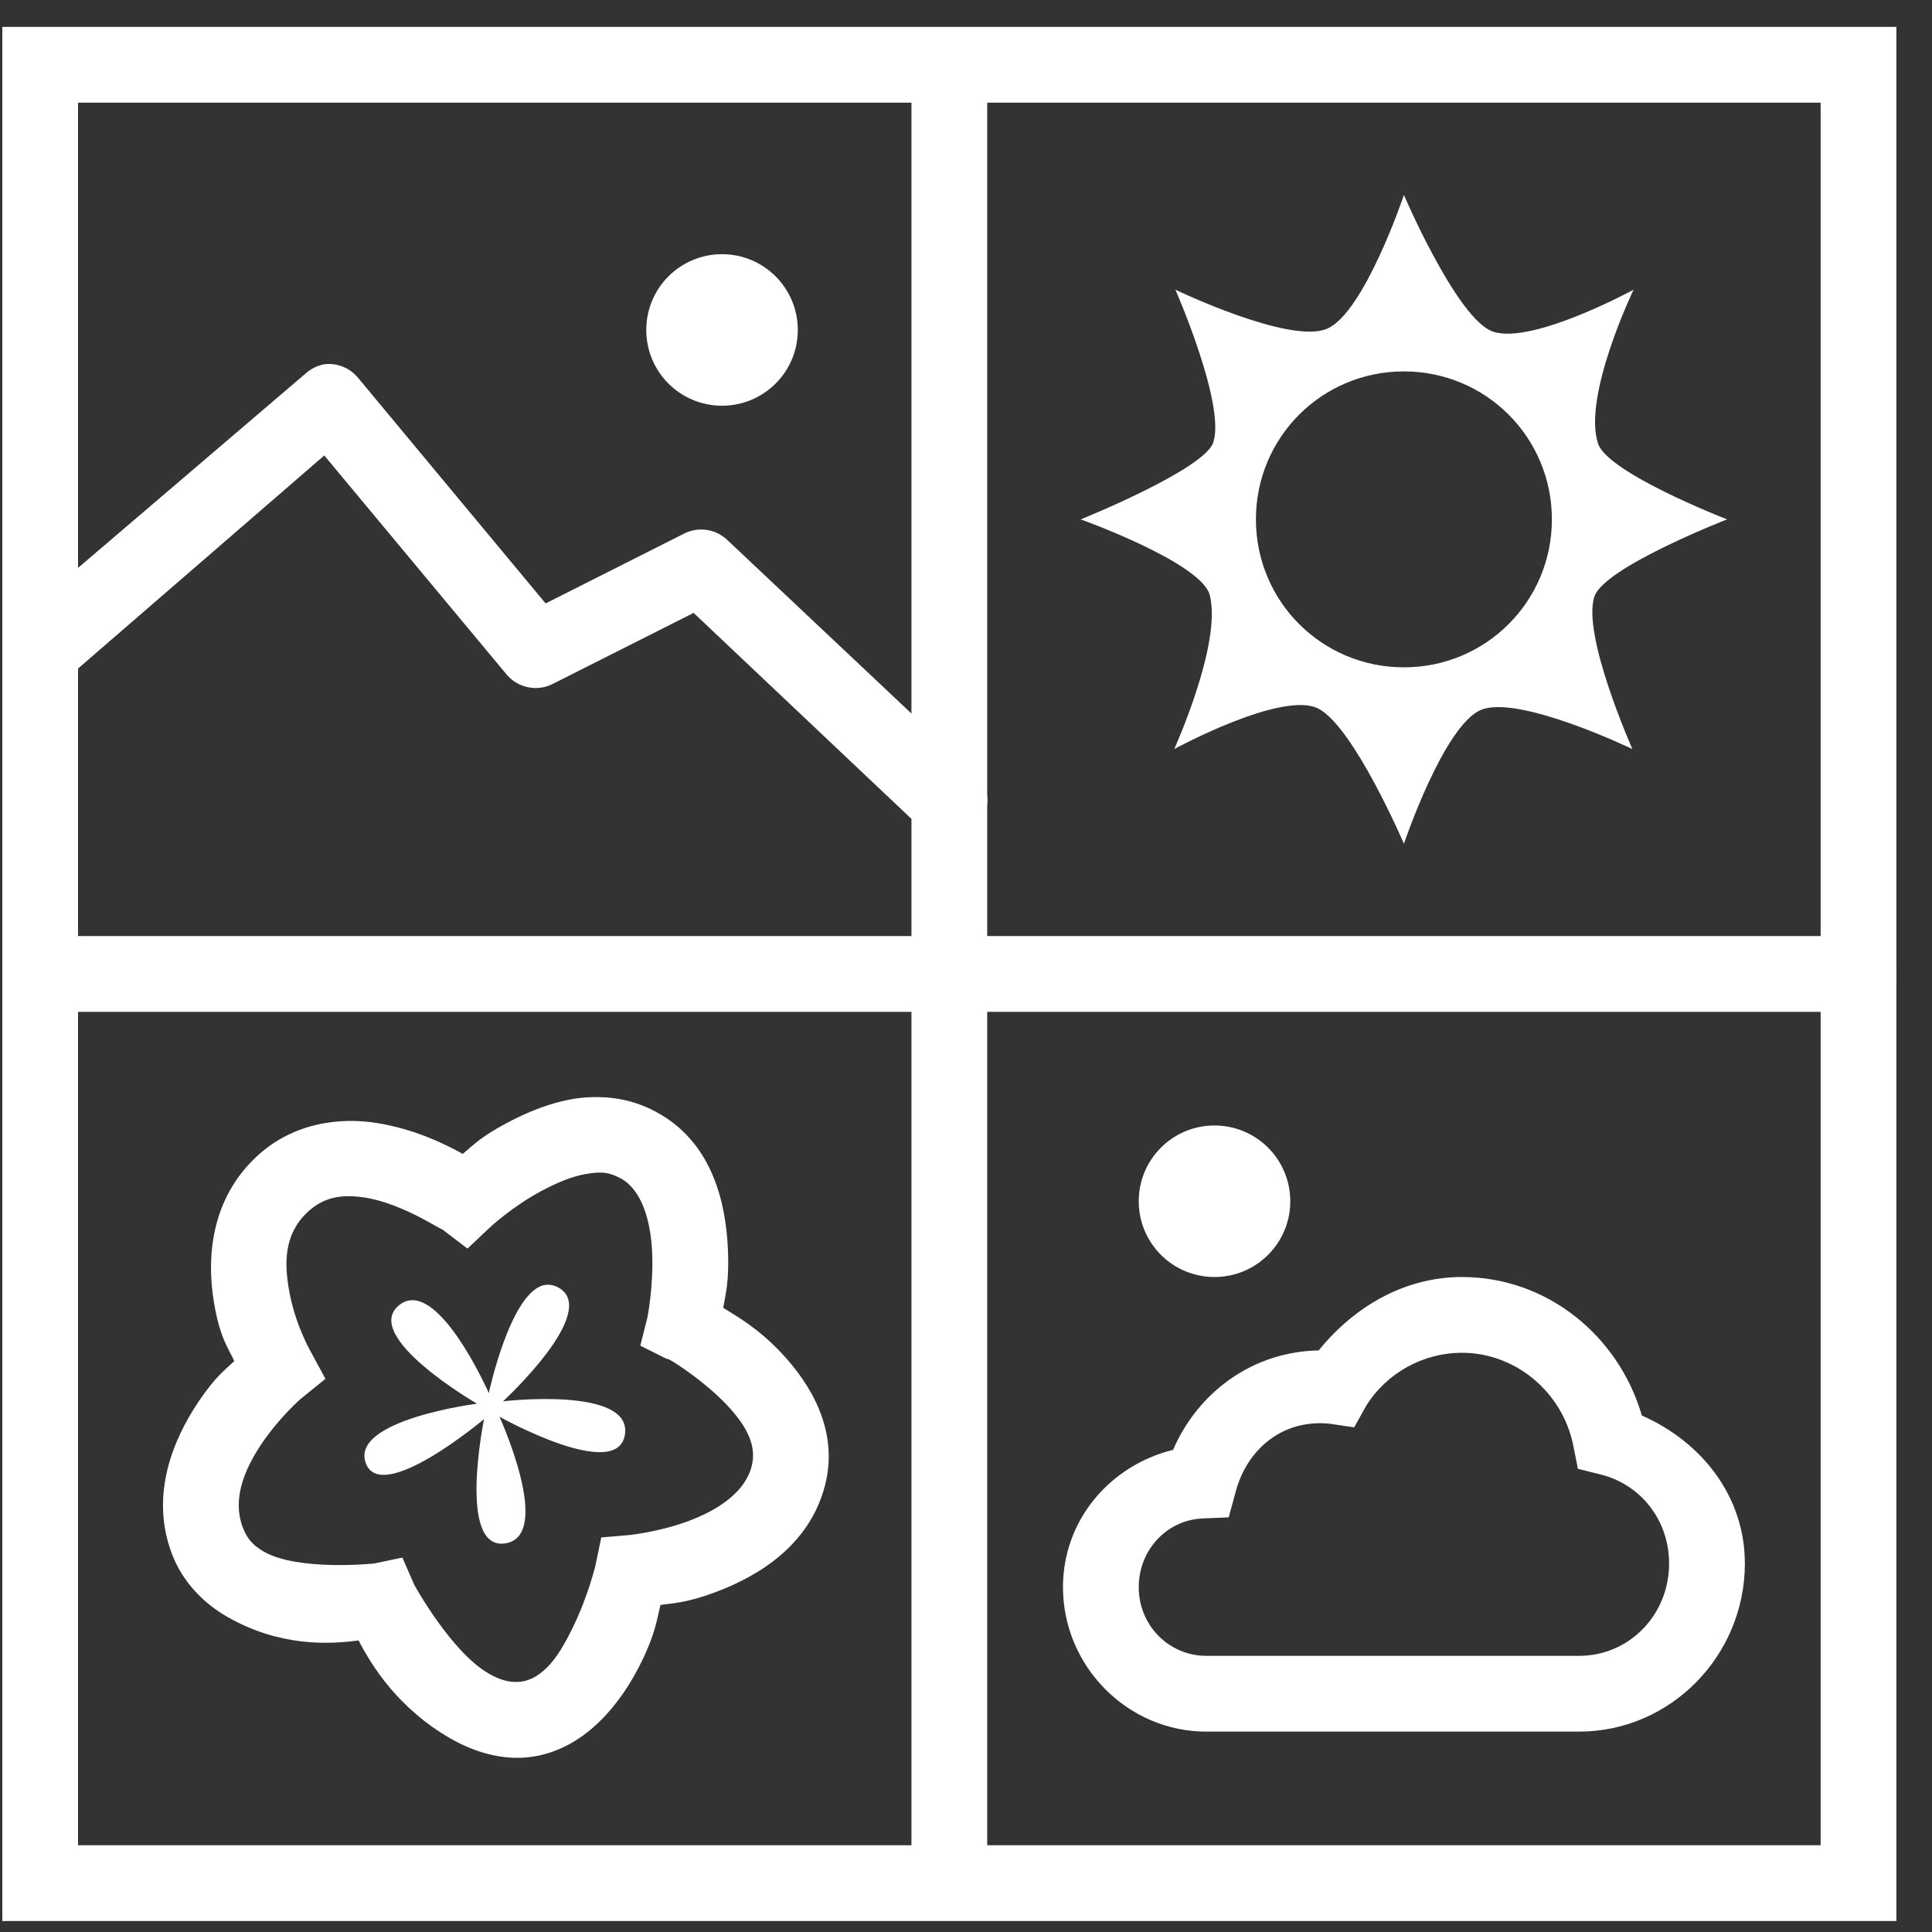 <svg width="51" height="51" viewBox="0 0 51 51" fill="none" xmlns="http://www.w3.org/2000/svg">
<rect x="0" y="0" width="51" height="51" fill="#333333" stroke="none"/>
<g clip-path="url(#clip0_854_136)">
<path d="M24.966 0.679C24.923 0.687 24.88 0.698 24.841 0.71H0.06V16.991C0.044 17.097 0.044 17.198 0.06 17.304V25.398C0.001 25.593 0.001 25.796 0.06 25.991V50.71H50.06V25.898C50.087 25.765 50.087 25.624 50.06 25.491V0.71H25.247C25.157 0.687 25.06 0.675 24.966 0.679ZM2.06 2.71H24.06V18.835L19.185 14.241C18.88 13.96 18.431 13.898 18.06 14.085L14.403 15.929L9.466 9.991C9.251 9.718 8.907 9.573 8.56 9.616C8.372 9.652 8.2 9.737 8.06 9.866L2.06 14.991V2.71ZM26.06 2.71H48.06V24.71H26.06V21.273C26.071 21.179 26.071 21.085 26.06 20.991V2.71ZM37.06 5.148C37.06 5.148 36.013 8.261 35.028 8.679C34.044 9.097 31.028 7.648 31.028 7.648C31.028 7.648 32.356 10.671 32.028 11.679C31.794 12.386 28.61 13.679 28.528 13.71C28.614 13.741 31.716 14.862 31.935 15.71C32.263 16.983 30.997 19.773 30.997 19.773C30.997 19.773 33.868 18.21 34.81 18.71C35.747 19.21 37.06 22.273 37.06 22.273C37.06 22.273 38.11 19.159 39.091 18.741C40.075 18.323 43.091 19.773 43.091 19.773C43.091 19.773 41.743 16.741 42.091 15.741C42.356 14.976 45.513 13.741 45.591 13.71C45.509 13.679 42.438 12.48 42.185 11.71C41.77 10.46 43.122 7.648 43.122 7.648C43.122 7.648 40.251 9.21 39.31 8.71C38.372 8.21 37.06 5.148 37.06 5.148ZM19.06 6.71C17.954 6.71 17.06 7.605 17.06 8.71C17.06 9.816 17.954 10.71 19.06 10.71C20.165 10.71 21.06 9.816 21.06 8.71C21.06 7.605 20.165 6.71 19.06 6.71ZM37.06 9.804C39.224 9.804 40.966 11.546 40.966 13.71C40.966 15.874 39.224 17.616 37.06 17.616C34.895 17.616 33.153 15.874 33.153 13.71C33.153 11.546 34.895 9.804 37.06 9.804ZM8.56 12.023L13.372 17.804C13.669 18.159 14.177 18.265 14.591 18.054L18.31 16.179L24.06 21.616V24.71H2.06V17.648L8.56 12.023ZM2.06 26.71H24.06V48.71H2.06V26.71ZM26.06 26.71H48.06V48.71H26.06V26.71ZM15.778 28.96C15.599 28.96 15.423 28.968 15.247 28.991C14.552 29.089 13.899 29.366 13.372 29.648C12.7 30.007 12.524 30.202 12.216 30.46C11.704 30.175 10.923 29.804 9.966 29.648C8.954 29.48 7.685 29.64 6.716 30.585C5.481 31.784 5.45 33.421 5.685 34.585C5.837 35.347 6.017 35.573 6.185 35.929C5.907 36.191 5.681 36.351 5.247 36.991C4.591 37.964 3.95 39.433 4.528 40.991C4.817 41.773 5.392 42.331 5.997 42.679C7.396 43.48 8.7 43.405 9.466 43.304C9.81 43.968 10.509 45.101 11.903 45.898C12.438 46.202 13.102 46.437 13.81 46.398C14.634 46.351 15.31 45.944 15.81 45.46C16.31 44.976 16.669 44.409 16.935 43.866C17.31 43.101 17.341 42.737 17.435 42.366C17.806 42.316 18.142 42.308 18.903 42.023C20.009 41.608 21.368 40.8 21.778 39.21C22.153 37.761 21.392 36.526 20.622 35.71C20.024 35.077 19.513 34.784 19.091 34.523C19.157 34.148 19.251 33.816 19.216 32.991C19.165 31.8 18.833 30.218 17.403 29.398C16.868 29.089 16.314 28.964 15.778 28.96ZM32.06 29.71C30.954 29.71 30.06 30.605 30.06 31.71C30.06 32.816 30.954 33.71 32.06 33.71C33.165 33.71 34.06 32.816 34.06 31.71C34.06 30.605 33.165 29.71 32.06 29.71ZM15.966 30.96C16.122 30.98 16.27 31.042 16.403 31.116C16.931 31.417 17.181 32.198 17.216 33.085C17.251 33.972 17.091 34.773 17.091 34.773L16.903 35.523L17.591 35.866C17.591 35.866 17.626 35.866 17.685 35.898C17.931 36.038 18.645 36.515 19.185 37.085C19.724 37.655 19.981 38.171 19.841 38.71C19.673 39.362 19.001 39.843 18.185 40.148C17.368 40.452 16.591 40.523 16.591 40.523L15.872 40.585L15.716 41.335C15.716 41.335 15.521 42.144 15.122 42.96C14.923 43.37 14.692 43.773 14.435 44.023C14.177 44.273 13.942 44.382 13.685 44.398C13.431 44.413 13.188 44.343 12.903 44.179C11.907 43.608 10.935 41.835 10.935 41.835L10.622 41.116L9.872 41.273C9.872 41.273 7.872 41.48 6.966 40.96C6.677 40.792 6.521 40.62 6.403 40.304C6.138 39.593 6.427 38.823 6.903 38.116C7.38 37.409 7.935 36.929 7.935 36.929L8.591 36.398L8.185 35.648C8.185 35.648 7.817 34.999 7.653 34.179C7.489 33.358 7.497 32.601 8.091 32.023C8.532 31.593 9.028 31.515 9.653 31.616C10.278 31.718 10.958 32.054 11.341 32.273C11.563 32.401 11.685 32.46 11.685 32.46L12.341 32.96L12.935 32.398C12.935 32.398 13.524 31.847 14.31 31.429C14.7 31.222 15.106 31.05 15.466 30.991C15.646 30.96 15.81 30.941 15.966 30.96ZM38.591 33.71C37.075 33.71 35.743 34.495 34.81 35.648C33.063 35.679 31.622 36.753 30.966 38.273C29.31 38.679 28.06 40.12 28.06 41.898C28.06 43.983 29.763 45.71 31.841 45.71H41.685C44.102 45.71 46.06 43.702 46.06 41.273C46.06 39.483 44.903 38.054 43.341 37.366C42.727 35.261 40.841 33.71 38.591 33.71ZM14.341 33.929C13.462 34.159 12.903 36.773 12.903 36.773C12.903 36.773 11.521 33.636 10.528 34.46C9.536 35.284 12.591 37.054 12.591 37.054C12.591 37.054 9.251 37.48 9.653 38.616C10.056 39.753 12.778 37.46 12.778 37.46C12.778 37.46 12.063 40.944 13.341 40.741C14.618 40.538 13.185 37.398 13.185 37.398C13.185 37.398 16.306 39.144 16.497 37.866C16.689 36.589 13.278 36.991 13.278 36.991C13.278 36.991 15.852 34.624 14.747 33.991C14.61 33.913 14.466 33.898 14.341 33.929ZM38.591 35.71C40.009 35.71 41.243 36.749 41.528 38.148L41.653 38.773L42.278 38.929C43.317 39.198 44.06 40.132 44.06 41.273C44.06 42.636 43.001 43.71 41.685 43.71H31.841C30.864 43.71 30.06 42.913 30.06 41.898C30.06 40.917 30.794 40.14 31.716 40.085L32.435 40.054L32.622 39.366C32.931 38.23 33.884 37.448 35.122 37.585L35.747 37.679L36.06 37.116C36.602 36.241 37.571 35.71 38.591 35.71Z" fill="white"/>
</g>
<defs>
<clipPath id="clip0_854_136">
<rect width="50" height="50" fill="white" transform="translate(0.061 0.71)"/>
</clipPath>
</defs>
</svg>

